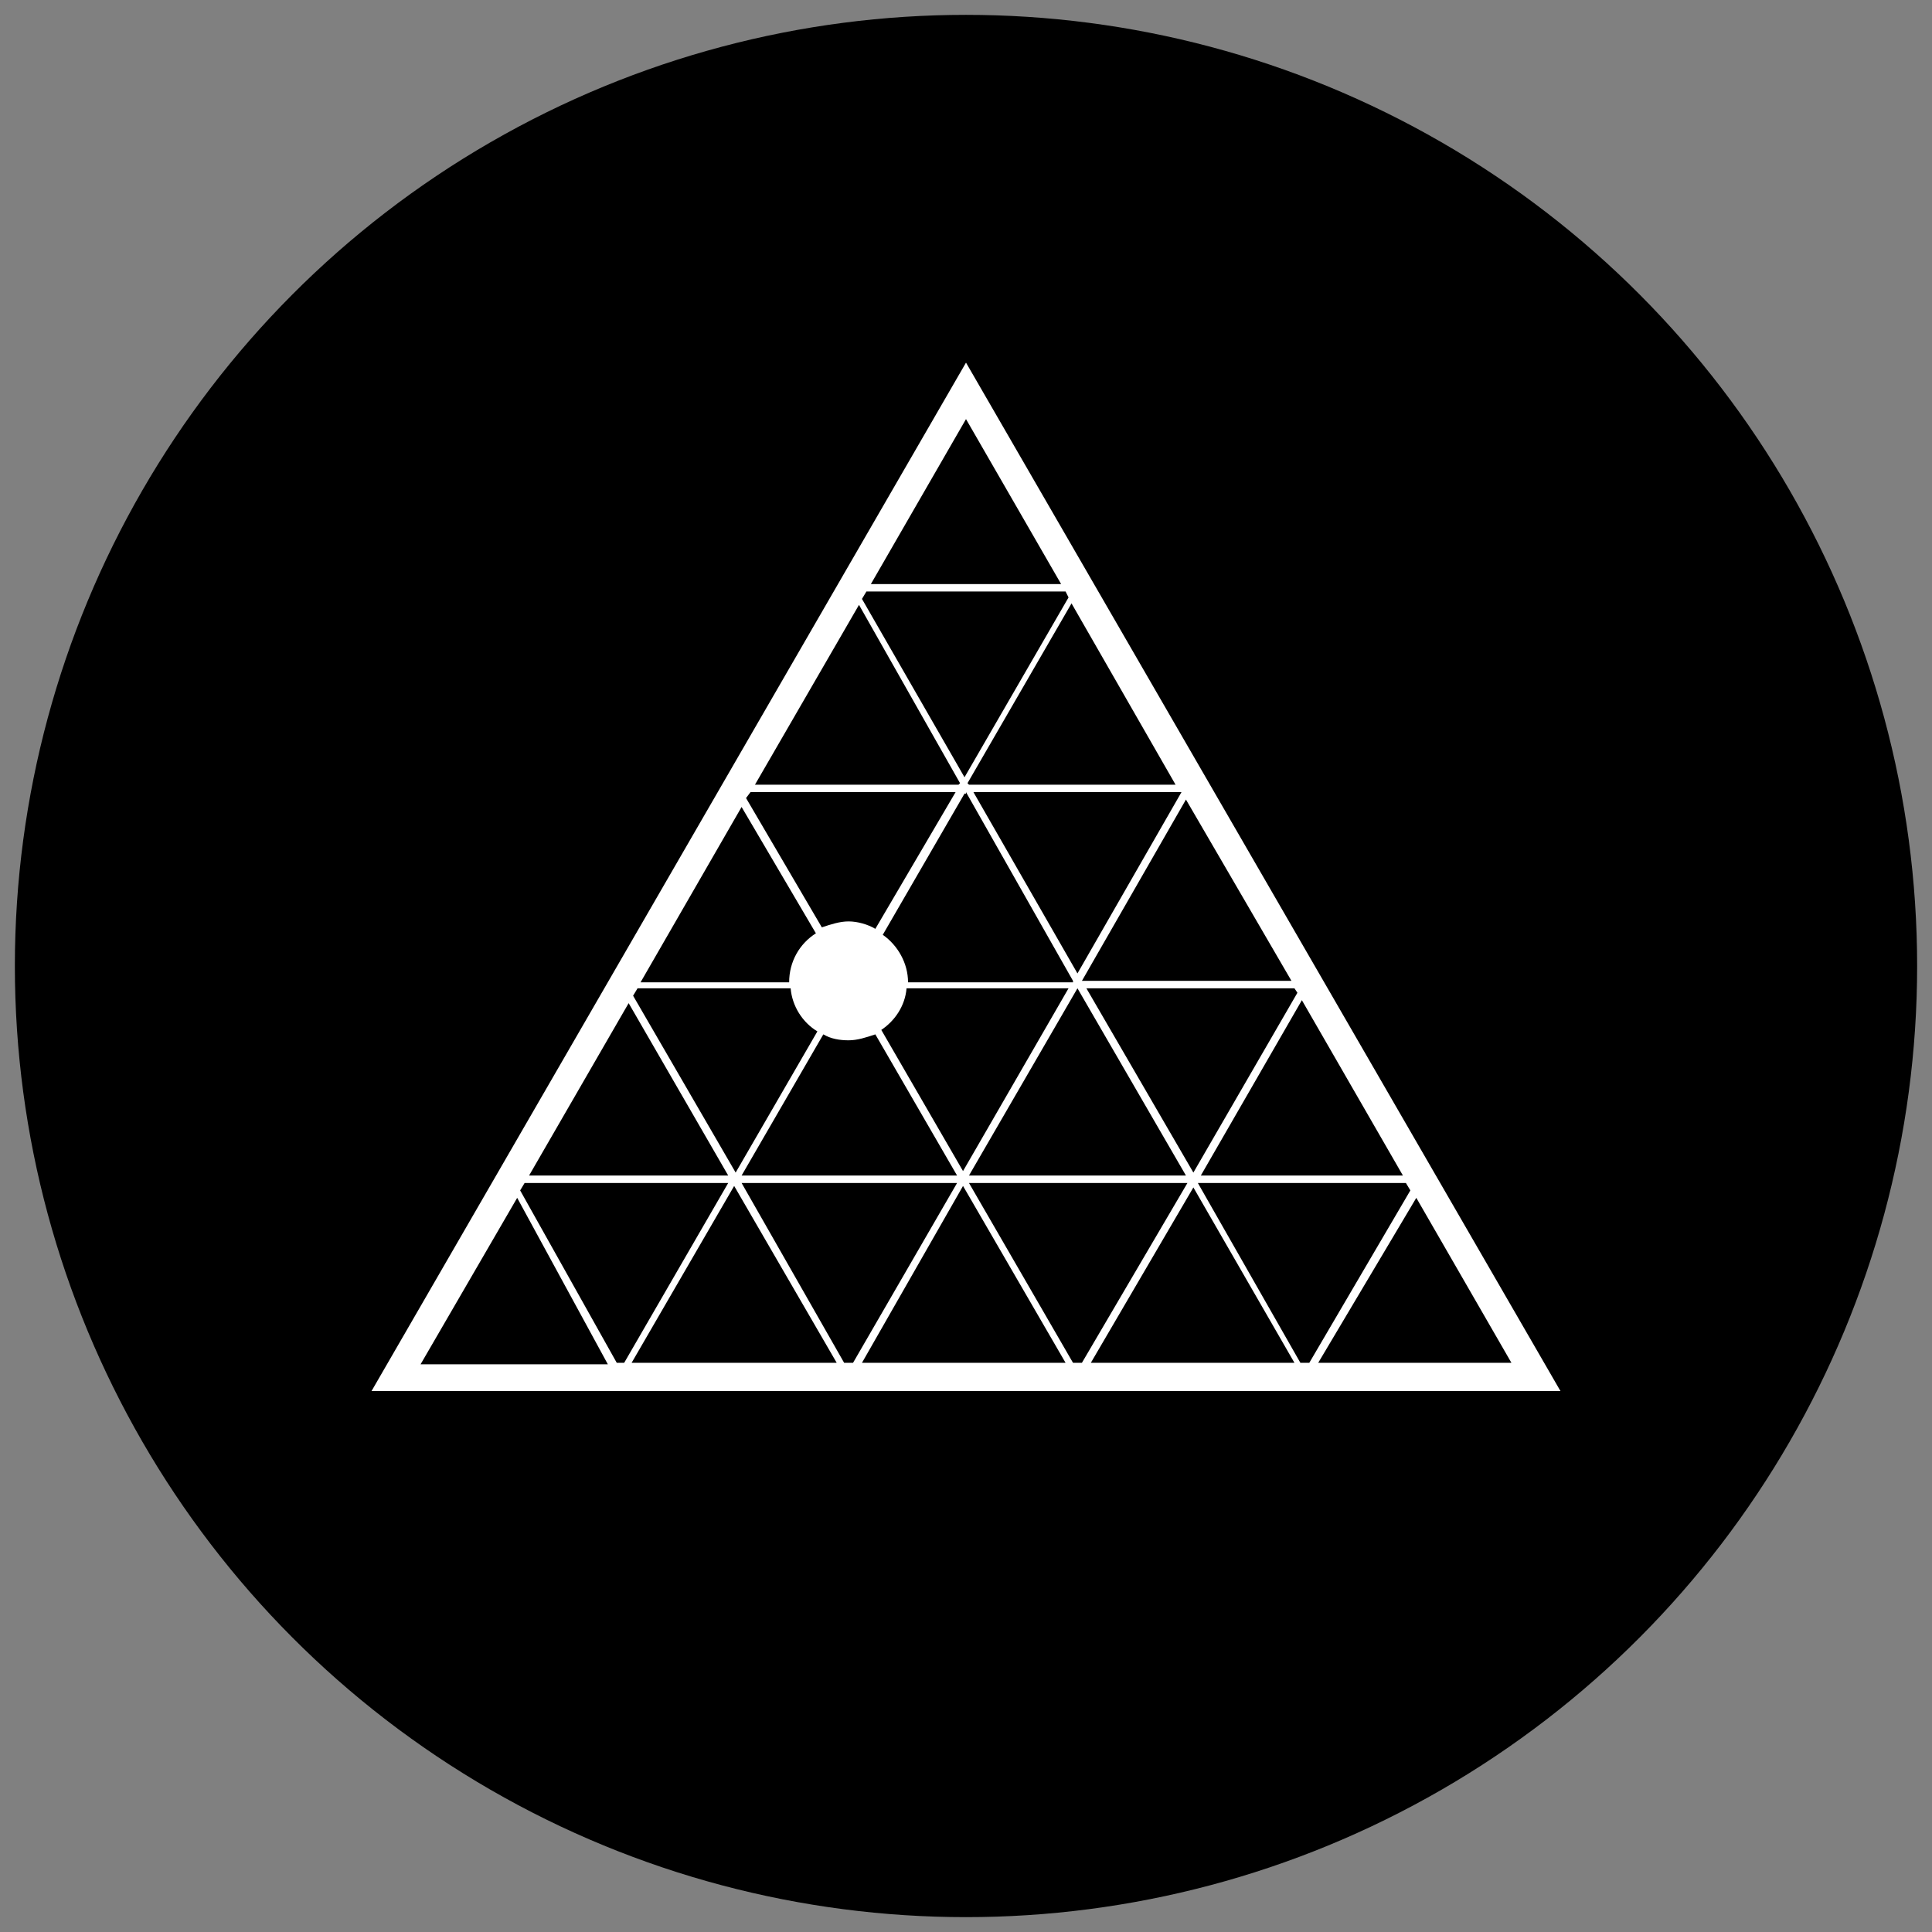 <svg id="icon-ternary_graph" xmlns="http://www.w3.org/2000/svg" viewBox="0 0 130 130">
  <rect x="0" y="0" width="130" height="130" fill="#808080" stroke="none"/>
  <style>
    .bg {
      fill: hsl(280, 84%, 31%);
    }
    .c1 {
      fill: #FFFFFF;
    }
  </style>
  <circle class="bg" cx="65" cy="65" r="64"/>
  <path class="c1" d="M65,24.4L25,93.6h80L65,24.4z M42.9,66.5h10.3c0.1,1.2,0.8,2.3,1.8,2.9l-5.5,9.5L42.6,67L42.9,66.5z M50.5,53.3
  	h13.8l-5.4,9.2c-0.5-0.3-1.2-0.5-1.8-0.5c-0.6,0-1.2,0.2-1.8,0.4l-5.1-8.7L50.5,53.3z M65,53.3L72.2,66l0,0.1H61.1
  	c0-1.3-0.7-2.5-1.7-3.2l5.5-9.5H65z M65.5,53.3h14l-7,12.2L65.5,53.3z M61,66.5h10.9l-7.1,12.3l-5.5-9.5
  	C60.2,68.7,60.9,67.7,61,66.5z M55.4,69.6c0.5,0.3,1.1,0.4,1.7,0.4c0.6,0,1.2-0.2,1.8-0.4l5.5,9.5H49.9L55.4,69.6z M72.5,66.5
  	L72.5,66.5l7.3,12.6H65.2L72.5,66.5z M87.3,66.8l-7,12.1l-7.2-12.4h14L87.3,66.8z M87.6,67.3l6.8,11.8H80.8L87.6,67.3z M72.8,66
  	L72.8,66l7-12.2L86.9,66H72.8z M65.2,52.8l-0.1-0.1l7-12.1l7,12.2H65.2z M71.9,40.2l-7,12.1l-6.9-12l0.3-0.5h13.4L71.9,40.2z
  	 M64.6,52.7l-0.1,0.1H50.8l7-12.1L64.6,52.7z M54.9,62.8c-1.1,0.7-1.8,1.9-1.8,3.3h-10l6.8-11.8L54.9,62.8z M49,79.1H35.6l6.7-11.6
  	L49,79.1z M35.3,79.6H49L42,91.7h-0.5L35,80.1L35.3,79.6z M49.4,79.8l6.9,11.9H42.5L49.4,79.8z M49.9,79.6h14.5l-7,12.1h-0.6
  	L49.9,79.6z M64.8,79.8l6.9,11.9H58L64.8,79.8z M65.2,79.6h14.7l-7.1,12.1h-0.6L65.2,79.6z M80.3,79.9l6.8,11.8H73.4L80.3,79.9z
  	 M80.6,79.6h14l0.3,0.5l-6.8,11.6h-0.6L80.6,79.6z M95.3,80.6l6.4,11.1H88.7L95.3,80.6z M71.4,39.3H58.6L65,28.2L71.4,39.3z
  	 M34.8,80.6l6.1,11.2H28.3L34.8,80.6z"/>
</svg>
